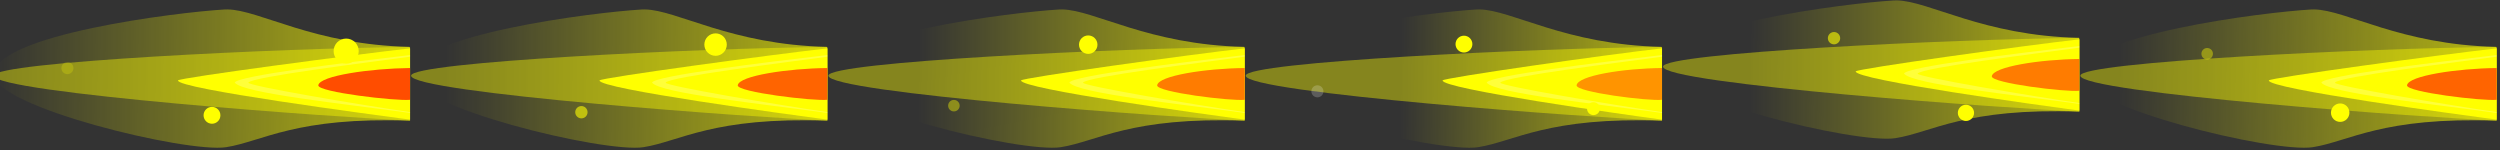 <?xml version="1.0" encoding="UTF-8" standalone="no"?>
<!-- Created with Inkscape (http://www.inkscape.org/) -->

<svg
   xmlns:dc="http://purl.org/dc/elements/1.1/"
   xmlns:cc="http://creativecommons.org/ns#"
   xmlns:rdf="http://www.w3.org/1999/02/22-rdf-syntax-ns#"
   xmlns:svg="http://www.w3.org/2000/svg"
   xmlns="http://www.w3.org/2000/svg"
   xmlns:xlink="http://www.w3.org/1999/xlink"
   xmlns:sodipodi="http://sodipodi.sourceforge.net/DTD/sodipodi-0.dtd"
   xmlns:inkscape="http://www.inkscape.org/namespaces/inkscape"
   width="314.109mm"
   height="18.897mm"
   viewBox="0 0 314.109 18.897"
   version="1.1"
   id="svg5596"
   inkscape:version="0.92.0 r15299"
   sodipodi:docname="burners.svg">
  <rect x="0" y="0" width="314.109" height="18.897" fill="#333333" stroke="none"/>
  <defs
     id="defs5590">
    <linearGradient
       inkscape:collect="always"
       xlink:href="#linearGradient11608"
       id="linearGradient5009"
       gradientUnits="userSpaceOnUse"
       gradientTransform="translate(-520.714,157.857)"
       x1="-347.492"
       y1="436.169"
       x2="-528.339"
       y2="432.598" />
    <linearGradient
       inkscape:collect="always"
       id="linearGradient11608">
      <stop
         style="stop-color:#ffff00;stop-opacity:1"
         offset="0"
         id="stop11610" />
      <stop
         style="stop-color:#ffff00;stop-opacity:0"
         offset="1"
         id="stop11612" />
    </linearGradient>
    <linearGradient
       inkscape:collect="always"
       xlink:href="#linearGradient11608"
       id="linearGradient4574"
       gradientUnits="userSpaceOnUse"
       gradientTransform="translate(-520.714,157.857)"
       x1="-347.492"
       y1="436.169"
       x2="-505.482"
       y2="435.455" />
    <linearGradient
       inkscape:collect="always"
       xlink:href="#linearGradient11608"
       id="linearGradient4576"
       gradientUnits="userSpaceOnUse"
       gradientTransform="translate(-520.714,157.857)"
       x1="-347.492"
       y1="436.169"
       x2="-473.28"
       y2="434.567" />
    <linearGradient
       inkscape:collect="always"
       xlink:href="#linearGradient11608"
       id="linearGradient11712"
       gradientUnits="userSpaceOnUse"
       gradientTransform="translate(-520.714,157.857)"
       x1="-347.492"
       y1="436.169"
       x2="-504.09"
       y2="433.557" />
    <linearGradient
       inkscape:collect="always"
       xlink:href="#linearGradient11608"
       id="linearGradient11694"
       gradientUnits="userSpaceOnUse"
       gradientTransform="translate(-520.714,157.857)"
       x1="-347.492"
       y1="436.169"
       x2="-530.482"
       y2="434.026" />
    <linearGradient
       inkscape:collect="always"
       xlink:href="#linearGradient11608"
       id="linearGradient11667"
       gradientUnits="userSpaceOnUse"
       gradientTransform="translate(-520.714,157.857)"
       x1="-347.492"
       y1="436.169"
       x2="-546.197"
       y2="433.312" />
  </defs>
  <sodipodi:namedview
     id="base"
     pagecolor="#ffffff"
     bordercolor="#666666"
     borderopacity="1.0"
     inkscape:pageopacity="0.0"
     inkscape:pageshadow="2"
     inkscape:zoom="0.35"
     inkscape:cx="23.590892"
     inkscape:cy="-72.860245"
     inkscape:document-units="mm"
     inkscape:current-layer="layer1"
     showgrid="false"
     inkscape:window-width="1920"
     inkscape:window-height="1017"
     inkscape:window-x="1072"
     inkscape:window-y="642"
     inkscape:window-maximized="1" />
  <g
     inkscape:label="Layer 1"
     inkscape:groupmode="layer"
     id="layer1"
     transform="translate(29.298,-110.659)">
    <g
       id="g4763"
       inkscape:export-filename="C:\Users\rober\Desktop\f-15\pngs\burner\jet_burner_frame_1.png"
       inkscape:export-xdpi="451.88556"
       inkscape:export-ydpi="451.88556"
       transform="matrix(0.265,0,0,0.265,550.638,204.132)">
      <g
         transform="translate(-1125.291,-908.47)"
         id="g11669">
        <rect
           style="opacity:0;fill:#d40000;fill-opacity:1;stroke:none"
           id="rect11665"
           width="197.864"
           height="67.137"
           x="-1066.595"
           y="559.472"
           rx="0"
           ry="0" />
        <g
           id="g11658"
           transform="translate(1.483,-0.459)">
          <path
             inkscape:connector-curvature="0"
             id="path11606"
             d="m -956.777,560.67 c -0.495,-0.008 -0.963,0.004 -1.438,0.031 -22.206,1.279 -108.302,11.919 -109.281,30.594 -0.808,15.402 91.629,37.592 110.094,34.688 17.227,-2.71 32.999,-14.502 87.188,-12.562 v -34.25 c -0.074,-0.25 -0.219,-0.75 -0.219,-0.75 -45.504,-0.979 -71.005,-17.511 -86.344,-17.75 z"
             style="opacity:0.65;fill:url(#linearGradient11667);fill-opacity:1;stroke:none" />
          <path
             id="path11592"
             d="m -870.219,578.469 c -61,0.536 -196.891,7.116 -197.375,13.562 -0.611,8.139 166.58,20.195 197.375,21.281 z"
             style="opacity:0.403;fill:#ffff00;fill-opacity:1;stroke:none"
             inkscape:connector-curvature="0" />
          <path
             inkscape:connector-curvature="0"
             id="path11596"
             d="m -870.214,579.138 c -25.988,2.894 -109.816,13.984 -110.031,15.188 -0.709,3.952 91.425,16.096 110.031,18.594 z"
             style="fill:#ffff00;fill-opacity:1;stroke:none"
             sodipodi:nodetypes="cscc" />
          <path
             inkscape:connector-curvature="0"
             id="path11598"
             d="m -870.214,588.451 c -18.565,0.205 -42.893,3.613 -43.5,8.188 -0.431,3.249 37.044,7.566 43.5,6.875 z"
             style="opacity:0.75;fill:#ff1200;fill-opacity:1;stroke:none"
             sodipodi:nodetypes="cscc" />
          <path
             inkscape:connector-curvature="0"
             id="path11624"
             d="m -870.214,582.295 c -29.588,3.448 -81.965,9.857 -83.125,13.062 3.61,5.056 52.189,10.093 83.125,14.406 v -0.406 c -24.451,-3.595 -76.951,-12.463 -76.688,-13.969 1.606,-2.754 56.016,-9.458 76.688,-12.312 z"
             style="opacity:0.23;fill:#ffffff;fill-opacity:1;stroke:none" />
        </g>
      </g>
      <g
         id="g4618">
        <g
           id="g4602"
           transform="translate(1.5625e-5,-5.1562502e-6)">
          <rect
             style="opacity:0;fill:#d40000;fill-opacity:1;stroke:none"
             id="rect11665-1"
             width="197.864"
             height="67.137"
             x="-2191.886"
             y="-348.999"
             rx="0"
             ry="0" />
        </g>
        <circle
           r="3.929"
           cy="-333.352"
           cx="-2082.857"
           style="fill:#ffff00;fill-opacity:1;stroke:none"
           id="path4580"
           transform="matrix(1.515,0,0,1.515,1131.217,176.539)" />
        <circle
           r="3.929"
           cy="-333.352"
           cx="-2082.857"
           style="opacity:0.2;fill:#ffff00;fill-opacity:1;stroke:none"
           id="path4616"
           transform="matrix(0.728,0,0,0.728,-640.156,-77.756)" />
      </g>
    </g>
    <g
       id="g4784"
       inkscape:export-filename="C:\Users\rober\Desktop\f-15\pngs\burner\jet_burner_frame_2.png"
       inkscape:export-xdpi="451.88556"
       inkscape:export-ydpi="451.88556"
       transform="matrix(0.265,0,0,0.265,550.638,204.132)">
      <g
         transform="translate(-927.427,-908.47)"
         id="g11678">
        <rect
           ry="0"
           rx="0"
           y="559.472"
           x="-1066.595"
           height="67.137"
           width="197.864"
           id="rect11680"
           style="opacity:0;fill:#d40000;fill-opacity:1;stroke:none" />
        <g
           transform="translate(1.483,-0.459)"
           id="g11682">
          <path
             style="opacity:0.65;fill:url(#linearGradient11694);fill-opacity:1;stroke:none"
             d="m -956.777,560.67 c -0.495,-0.008 -0.963,0.004 -1.438,0.031 -22.206,1.279 -108.302,11.919 -109.281,30.594 -0.808,15.402 91.629,37.592 110.094,34.688 17.227,-2.71 32.999,-14.502 87.188,-12.562 v -34.25 c -0.074,-0.25 -0.219,-0.75 -0.219,-0.75 -45.504,-0.979 -71.005,-17.511 -86.344,-17.75 z"
             id="path11684"
             inkscape:connector-curvature="0" />
          <path
             inkscape:connector-curvature="0"
             style="opacity:0.403;fill:#ffff00;fill-opacity:1;stroke:none"
             d="m -870.219,578.469 c -61,0.536 -196.891,7.116 -197.375,13.562 -0.611,8.139 166.58,20.195 197.375,21.281 z"
             id="path11686" />
          <path
             style="fill:#ffff00;fill-opacity:1;stroke:none"
             d="m -870.214,579.138 c -25.988,2.894 -107.816,13.984 -108.031,15.188 -0.709,3.952 89.425,16.096 108.031,18.594 z"
             id="path11688"
             inkscape:connector-curvature="0"
             sodipodi:nodetypes="cscc" />
          <path
             style="opacity:0.65;fill:#ff1200;fill-opacity:1;stroke:none"
             d="m -870.214,588.451 c -18.565,0.205 -41.893,3.613 -42.5,8.188 -0.431,3.249 36.044,7.566 42.5,6.875 z"
             id="path11690"
             inkscape:connector-curvature="0"
             sodipodi:nodetypes="cscc" />
          <path
             style="opacity:0.23;fill:#ffffff;fill-opacity:1;stroke:none"
             d="m -870.214,582.295 c -29.588,3.448 -81.965,9.857 -83.125,13.062 3.61,5.056 52.189,10.093 83.125,14.406 v -0.406 c -24.451,-3.595 -76.951,-12.463 -76.688,-13.969 1.606,-2.754 56.016,-9.458 76.688,-12.312 z"
             id="path11692"
             inkscape:connector-curvature="0" />
        </g>
      </g>
      <g
         transform="translate(197.864)"
         id="g4630">
        <g
           transform="translate(1.5625e-5,-5.1562502e-6)"
           id="g4632">
          <rect
             ry="0"
             rx="0"
             y="-348.999"
             x="-2191.886"
             height="67.137"
             width="197.864"
             id="rect4634"
             style="opacity:0;fill:#d40000;fill-opacity:1;stroke:none" />
        </g>
        <circle
           r="3.929"
           cy="-333.352"
           cx="-2082.857"
           style="fill:#ffff00;fill-opacity:1;stroke:none"
           id="path4641"
           transform="matrix(1.355,0,0,1.355,775.242,120.106)" />
      </g>
    </g>
    <g
       id="g4805"
       inkscape:export-filename="C:\Users\rober\Desktop\f-15\pngs\burner\jet_burner_frame_3.png"
       inkscape:export-xdpi="451.88556"
       inkscape:export-ydpi="451.88556"
       transform="matrix(0.265,0,0,0.265,550.638,204.132)">
      <g
         id="g11696"
         transform="translate(-729.564,-908.47)">
        <rect
           style="opacity:0;fill:#d40000;fill-opacity:1;stroke:none"
           id="rect11698"
           width="197.864"
           height="67.137"
           x="-1066.595"
           y="559.472"
           rx="0"
           ry="0" />
        <g
           id="g11700"
           transform="translate(1.483,-0.459)">
          <path
             inkscape:connector-curvature="0"
             id="path11702"
             d="m -956.777,560.67 c -0.495,-0.008 -0.963,0.004 -1.438,0.031 -22.206,1.279 -108.302,11.919 -109.281,30.594 -0.808,15.402 91.629,37.592 110.094,34.688 17.227,-2.71 32.999,-14.502 87.188,-12.562 v -34.25 c -0.074,-0.25 -0.219,-0.75 -0.219,-0.75 -45.504,-0.979 -71.005,-17.511 -86.344,-17.75 z"
             style="opacity:0.65;fill:url(#linearGradient11712);fill-opacity:1;stroke:none" />
          <path
             id="path11704"
             d="m -870.219,578.469 c -61,0.536 -196.891,7.116 -197.375,13.562 -0.611,8.139 166.58,20.195 197.375,21.281 z"
             style="opacity:0.403;fill:#ffff00;fill-opacity:1;stroke:none"
             inkscape:connector-curvature="0" />
          <path
             inkscape:connector-curvature="0"
             id="path11706"
             d="m -870.214,579.138 c -25.988,2.894 -105.816,13.984 -106.031,15.188 -0.709,3.952 87.425,16.096 106.031,18.594 z"
             style="fill:#ffff00;fill-opacity:1;stroke:none"
             sodipodi:nodetypes="cscc" />
          <path
             inkscape:connector-curvature="0"
             id="path11708"
             d="m -870.214,588.451 c -18.565,0.205 -40.893,3.613 -41.5,8.188 -0.431,3.249 35.044,7.566 41.5,6.875 z"
             style="opacity:0.55;fill:#ff1200;fill-opacity:1;stroke:none"
             sodipodi:nodetypes="cscc" />
          <path
             inkscape:connector-curvature="0"
             id="path11710"
             d="m -870.214,582.295 c -29.588,3.448 -81.965,9.857 -83.125,13.062 3.61,5.056 52.189,10.093 83.125,14.406 v -0.406 c -24.451,-3.595 -76.951,-12.463 -76.688,-13.969 1.606,-2.754 56.016,-9.458 76.688,-12.312 z"
             style="opacity:0.23;fill:#ffffff;fill-opacity:1;stroke:none" />
        </g>
      </g>
      <g
         id="g4653"
         transform="translate(395.727)">
        <g
           id="g4655"
           transform="translate(1.5625e-5,-5.1562502e-6)">
          <rect
             style="opacity:0;fill:#d40000;fill-opacity:1;stroke:none"
             id="rect4657"
             width="197.864"
             height="67.137"
             x="-2191.886"
             y="-348.999"
             rx="0"
             ry="0" />
        </g>
        <circle
           r="3.929"
           cy="-333.352"
           cx="-2082.857"
           style="fill:#ffff00;fill-opacity:1;stroke:none"
           id="path4665"
           transform="matrix(1.114,0,0,1.114,252.096,39.803)" />
      </g>
    </g>
    <g
       id="g4675"
       transform="matrix(0.265,0,0,-0.265,550.638,37.217)">
      <g
         id="g4677"
         transform="translate(1.5625e-5,-5.1562502e-6)">
        <rect
           style="opacity:0;fill:#d40000;fill-opacity:1;stroke:none"
           id="rect4679"
           width="197.864"
           height="67.137"
           x="-2191.886"
           y="-348.999"
           rx="0"
           ry="0" />
      </g>
      <circle
         r="3.929"
         cy="-333.352"
         cx="-2082.857"
         transform="matrix(1.017,0,0,1.017,30.338,7.207)"
         id="path4689"
         style="fill:#ffff00;fill-opacity:1;stroke:none" />
    </g>
    <g
       id="g4826"
       inkscape:export-filename="C:\Users\rober\Desktop\f-15\pngs\burner\jet_burner_frame_4.png"
       inkscape:export-xdpi="451.88556"
       inkscape:export-ydpi="451.88556"
       transform="matrix(0.265,0,0,0.265,550.638,204.132)">
      <g
         id="g4542"
         transform="translate(-531.7,-908.47)">
        <rect
           ry="0"
           rx="0"
           y="559.472"
           x="-1066.595"
           height="67.137"
           width="197.864"
           id="rect4544"
           style="opacity:0;fill:#d40000;fill-opacity:1;stroke:none" />
        <g
           transform="translate(1.483,-0.459)"
           id="g4546">
          <path
             style="opacity:0.65;fill:url(#linearGradient4576);fill-opacity:1;stroke:none"
             d="m -956.777,560.67 c -0.495,-0.008 -0.963,0.004 -1.438,0.031 -22.206,1.279 -108.302,11.919 -109.281,30.594 -0.808,15.402 91.629,37.592 110.094,34.688 17.227,-2.71 32.999,-14.502 87.188,-12.562 v -34.25 c -0.074,-0.25 -0.219,-0.75 -0.219,-0.75 -45.504,-0.979 -71.005,-17.511 -86.344,-17.75 z"
             id="path4548"
             inkscape:connector-curvature="0" />
          <path
             inkscape:connector-curvature="0"
             style="opacity:0.403;fill:#ffff00;fill-opacity:1;stroke:none"
             d="m -870.219,578.469 c -61,0.536 -196.891,7.116 -197.375,13.562 -0.611,8.139 166.58,20.195 197.375,21.281 z"
             id="path4550" />
          <path
             style="fill:#ffff00;fill-opacity:1;stroke:none"
             d="m -870.214,579.138 c -25.988,2.894 -103.816,13.984 -104.031,15.188 -0.709,3.952 85.425,16.096 104.031,18.594 z"
             id="path4552"
             inkscape:connector-curvature="0"
             sodipodi:nodetypes="cscc" />
          <path
             style="opacity:0.45;fill:#ff1200;fill-opacity:1;stroke:none"
             d="m -870.214,588.451 c -18.565,0.205 -39.893,3.613 -40.5,8.188 -0.431,3.249 34.044,7.566 40.5,6.875 z"
             id="path4554"
             inkscape:connector-curvature="0" />
          <path
             style="opacity:0.23;fill:#ffffff;fill-opacity:1;stroke:none"
             d="m -870.214,582.295 c -29.588,3.448 -81.965,9.857 -83.125,13.062 3.61,5.056 52.189,10.093 83.125,14.406 v -0.406 c -24.451,-3.595 -76.951,-12.463 -76.688,-13.969 1.606,-2.754 56.016,-9.458 76.688,-12.312 z"
             id="path4556"
             inkscape:connector-curvature="0" />
        </g>
      </g>
      <g
         id="g4697"
         transform="translate(593.591)">
        <g
           id="g4699"
           transform="translate(1.5625e-5,-5.1562502e-6)">
          <rect
             style="opacity:0;fill:#d40000;fill-opacity:1;stroke:none"
             id="rect4701"
             width="197.864"
             height="67.137"
             x="-2191.886"
             y="-348.999"
             rx="0"
             ry="0" />
        </g>
        <circle
           r="3.929"
           cy="-333.352"
           cx="-2082.857"
           transform="matrix(1.017,0,0,1.017,30.338,7.207)"
           id="path4711"
           style="fill:#ffff00;fill-opacity:1;stroke:none" />
      </g>
    </g>
    <g
       id="g4847"
       inkscape:export-filename="C:\Users\rober\Desktop\f-15\pngs\burner\jet_burner_frame_5.png"
       inkscape:export-xdpi="194.46913"
       inkscape:export-ydpi="194.46913"
       transform="matrix(0.265,0,0,0.265,550.638,202.998)">
      <g
         id="g4526"
         transform="translate(-333.836,-908.47)">
        <rect
           style="opacity:0;fill:#d40000;fill-opacity:1;stroke:none"
           id="rect4528"
           width="197.864"
           height="67.137"
           x="-1066.595"
           y="559.472"
           rx="0"
           ry="0" />
        <g
           id="g4530"
           transform="translate(1.483,-0.459)">
          <path
             inkscape:connector-curvature="0"
             id="path4532"
             d="m -956.777,560.67 c -0.495,-0.008 -0.963,0.004 -1.438,0.031 -22.206,1.279 -108.302,11.919 -109.281,30.594 -0.808,15.402 91.629,37.592 110.094,34.688 17.227,-2.71 32.999,-14.502 87.188,-12.562 v -34.25 c -0.074,-0.25 -0.219,-0.75 -0.219,-0.75 -45.504,-0.979 -71.005,-17.511 -86.344,-17.75 z"
             style="opacity:0.65;fill:url(#linearGradient4574);fill-opacity:1;stroke:none" />
          <path
             id="path4534"
             d="m -870.219,578.469 c -61,0.536 -196.891,7.116 -197.375,13.562 -0.611,8.139 166.58,20.195 197.375,21.281 z"
             style="opacity:0.403;fill:#ffff00;fill-opacity:1;stroke:none"
             inkscape:connector-curvature="0" />
          <path
             inkscape:connector-curvature="0"
             id="path4536"
             d="m -870.214,579.138 c -25.988,2.894 -105.816,13.984 -106.031,15.188 -0.709,3.952 87.425,16.096 106.031,18.594 z"
             style="fill:#ffff00;fill-opacity:1;stroke:none"
             sodipodi:nodetypes="cscc" />
          <path
             inkscape:connector-curvature="0"
             id="path4538"
             d="m -870.214,588.451 c -18.565,0.205 -40.893,3.613 -41.5,8.188 -0.431,3.249 35.044,7.566 41.5,6.875 z"
             style="opacity:0.55;fill:#ff1200;fill-opacity:1;stroke:none"
             sodipodi:nodetypes="cscc" />
          <path
             inkscape:connector-curvature="0"
             id="path4540"
             d="m -870.214,582.295 c -29.588,3.448 -81.965,9.857 -83.125,13.062 3.61,5.056 52.189,10.093 83.125,14.406 v -0.406 c -24.451,-3.595 -76.951,-12.463 -76.688,-13.969 1.606,-2.754 56.016,-9.458 76.688,-12.312 z"
             style="opacity:0.23;fill:#ffffff;fill-opacity:1;stroke:none" />
        </g>
      </g>
      <g
         transform="translate(791.455)"
         id="g4719">
        <g
           transform="translate(1.5625e-5,-5.1562502e-6)"
           id="g4721">
          <rect
             ry="0"
             rx="0"
             y="-348.999"
             x="-2191.886"
             height="67.137"
             width="197.864"
             id="rect4723"
             style="opacity:0;fill:#d40000;fill-opacity:1;stroke:none" />
        </g>
        <circle
           r="3.929"
           cy="-333.352"
           cx="-2082.857"
           transform="matrix(0.744,0,0,0.744,-560.69,-82.33)"
           id="path4735"
           style="opacity:0.6;fill:#ffff00;fill-opacity:1;stroke:none" />
      </g>
    </g>
    <g
       transform="matrix(0.265,0,0,-0.265,602.99,37.217)"
       id="g4889">
      <g
         transform="translate(1.5625e-5,-5.1562502e-6)"
         id="g4891">
        <rect
           ry="0"
           rx="0"
           y="-348.999"
           x="-2191.886"
           height="67.137"
           width="197.864"
           id="rect4893"
           style="opacity:0;fill:#d40000;fill-opacity:1;stroke:none" />
      </g>
      <circle
         r="3.929"
         cy="-333.352"
         cx="-2082.857"
         transform="matrix(0.744,0,0,0.744,-560.69,-82.33)"
         id="path4903"
         style="opacity:0.6;fill:#ffff00;fill-opacity:1;stroke:none" />
    </g>
    <g
       id="g4909"
       transform="matrix(0.265,0,0,-0.265,655.341,37.217)">
      <g
         id="g4911"
         transform="translate(1.5625e-5,-5.1562502e-6)">
        <rect
           style="opacity:0;fill:#d40000;fill-opacity:1;stroke:none"
           id="rect4913"
           width="197.864"
           height="67.137"
           x="-2191.886"
           y="-348.999"
           rx="0"
           ry="0" />
      </g>
      <circle
         r="3.929"
         cy="-333.352"
         cx="-2082.857"
         transform="matrix(0.696,0,0,0.696,-681.609,-95.225)"
         id="path4925"
         style="opacity:0.4;fill:#ffff00;fill-opacity:1;stroke:none" />
    </g>
    <g
       transform="matrix(0.265,0,0,-0.265,707.692,37.217)"
       id="g4929"
       inkscape:export-filename="C:\Users\rober\Desktop\f-15\pngs\burner\g4929.png"
       inkscape:export-xdpi="451.88556"
       inkscape:export-ydpi="451.88556">
      <g
         transform="translate(1.5625e-5,-5.1562502e-6)"
         id="g4931">
        <rect
           ry="0"
           rx="0"
           y="-348.999"
           x="-2191.886"
           height="67.137"
           width="197.864"
           id="rect4933"
           style="opacity:0;fill:#d40000;fill-opacity:1;stroke:none" />
      </g>
      <circle
         r="3.929"
         cy="-333.352"
         cx="-2082.857"
         transform="matrix(0.777,0,0,0.777,-407.212,-69.643)"
         id="path4935"
         style="fill:#ffff00;fill-opacity:1;stroke:none" />
      <circle
         r="3.929"
         cy="-333.352"
         cx="-2082.857"
         transform="matrix(0.728,0,0,0.728,-640.156,-77.756)"
         id="path4947"
         style="opacity:0.2;fill:#ffffff;fill-opacity:1;stroke:none" />
    </g>
    <g
       id="g4949"
       transform="matrix(0.265,0,0,-0.265,760.044,37.217)"
       inkscape:export-filename="C:\Users\rober\Desktop\f-15\pngs\burner\jet_burner_frame_5.png"
       inkscape:export-xdpi="451.88556"
       inkscape:export-ydpi="451.88556">
      <g
         id="g4951"
         transform="translate(1.5625e-5,-5.1562502e-6)">
        <rect
           style="opacity:0;fill:#d40000;fill-opacity:1;stroke:none"
           id="rect4953"
           width="197.864"
           height="67.137"
           x="-2191.886"
           y="-348.999"
           rx="0"
           ry="0" />
      </g>
      <circle
         r="3.929"
         cy="-333.352"
         cx="-2082.857"
         transform="matrix(0.98,0,0,0.98,-5.338,-3.963)"
         id="path4957"
         style="fill:#ffff00;fill-opacity:1;stroke:none" />
    </g>
    <g
       id="g4989"
       transform="matrix(0.265,0,0,0.265,550.638,204.132)"
       inkscape:export-filename="C:\Users\rober\Desktop\f-15\pngs\burner\jet_burner_frame_6.png"
       inkscape:export-xdpi="451.88556"
       inkscape:export-ydpi="451.88556">
      <g
         inkscape:export-ydpi="451.88556"
         inkscape:export-xdpi="451.88556"
         inkscape:export-filename="C:\Users\rober\Desktop\f-15\pngs\burner\jet_burner_frame_6.png"
         id="g4868">
        <g
           id="g4558"
           transform="translate(-135.973,-908.47)">
          <rect
             style="opacity:0;fill:#d40000;fill-opacity:1;stroke:none"
             id="rect4560"
             width="197.864"
             height="67.137"
             x="-1066.595"
             y="559.472"
             rx="0"
             ry="0" />
          <g
             id="g4562"
             transform="translate(1.483,-0.459)">
            <path
               inkscape:connector-curvature="0"
               id="path4564"
               d="m -956.777,560.67 c -0.495,-0.008 -0.963,0.004 -1.438,0.031 -22.206,1.279 -108.302,11.919 -109.281,30.594 -0.808,15.402 91.629,37.592 110.094,34.688 17.227,-2.71 32.999,-14.502 87.188,-12.562 v -34.25 c -0.074,-0.25 -0.219,-0.75 -0.219,-0.75 -45.504,-0.979 -71.005,-17.511 -86.344,-17.75 z"
               style="opacity:0.65;fill:url(#linearGradient5009);fill-opacity:1;stroke:none" />
            <path
               id="path4566"
               d="m -870.219,578.469 c -61,0.536 -196.891,7.116 -197.375,13.562 -0.611,8.139 166.58,20.195 197.375,21.281 z"
               style="opacity:0.403;fill:#ffff00;fill-opacity:1;stroke:none"
               inkscape:connector-curvature="0" />
            <path
               inkscape:connector-curvature="0"
               id="path4568"
               d="m -870.214,579.138 c -25.988,2.894 -107.816,13.984 -108.031,15.188 -0.709,3.952 89.425,16.096 108.031,18.594 z"
               style="fill:#ffff00;fill-opacity:1;stroke:none"
               sodipodi:nodetypes="cscc" />
            <path
               inkscape:connector-curvature="0"
               id="path4570"
               d="m -870.214,588.451 c -18.565,0.205 -41.893,3.613 -42.5,8.188 -0.431,3.249 36.044,7.566 42.5,6.875 z"
               style="opacity:0.65;fill:#ff1200;fill-opacity:1;stroke:none"
               sodipodi:nodetypes="cscc" />
            <path
               inkscape:connector-curvature="0"
               id="path4572"
               d="m -870.214,582.295 c -29.588,3.448 -81.965,9.857 -83.125,13.062 3.61,5.056 52.189,10.093 83.125,14.406 v -0.406 c -24.451,-3.595 -76.951,-12.463 -76.688,-13.969 1.606,-2.754 56.016,-9.458 76.688,-12.312 z"
               style="opacity:0.23;fill:#ffffff;fill-opacity:1;stroke:none" />
          </g>
        </g>
        <g
           transform="translate(989.318)"
           id="g4741">
          <g
             transform="translate(1.5625e-5,-5.1562502e-6)"
             id="g4743">
            <rect
               ry="0"
               rx="0"
               y="-348.999"
               x="-2191.886"
               height="67.137"
               width="197.864"
               id="rect4745"
               style="opacity:0;fill:#d40000;fill-opacity:1;stroke:none" />
          </g>
          <circle
             r="3.929"
             cy="-333.352"
             cx="-2082.857"
             style="opacity:0.4;fill:#ffff00;fill-opacity:1;stroke:none"
             id="path4759"
             transform="matrix(0.696,0,0,0.696,-681.609,-95.225)" />
        </g>
      </g>
      <g
         id="g4969"
         transform="matrix(1,0,0,-1,989.318,-630.86)">
        <g
           id="g4971"
           transform="translate(1.5625e-5,-5.1562502e-6)">
          <rect
             style="opacity:0;fill:#d40000;fill-opacity:1;stroke:none"
             id="rect4973"
             width="197.864"
             height="67.137"
             x="-2191.886"
             y="-348.999"
             rx="0"
             ry="0" />
        </g>
        <circle
           r="3.929"
           cy="-333.352"
           cx="-2082.857"
           style="fill:#ffff00;fill-opacity:1;stroke:none"
           id="path4979"
           transform="matrix(1.114,0,0,1.114,252.096,39.803)" />
      </g>
    </g>
  </g>
</svg>
